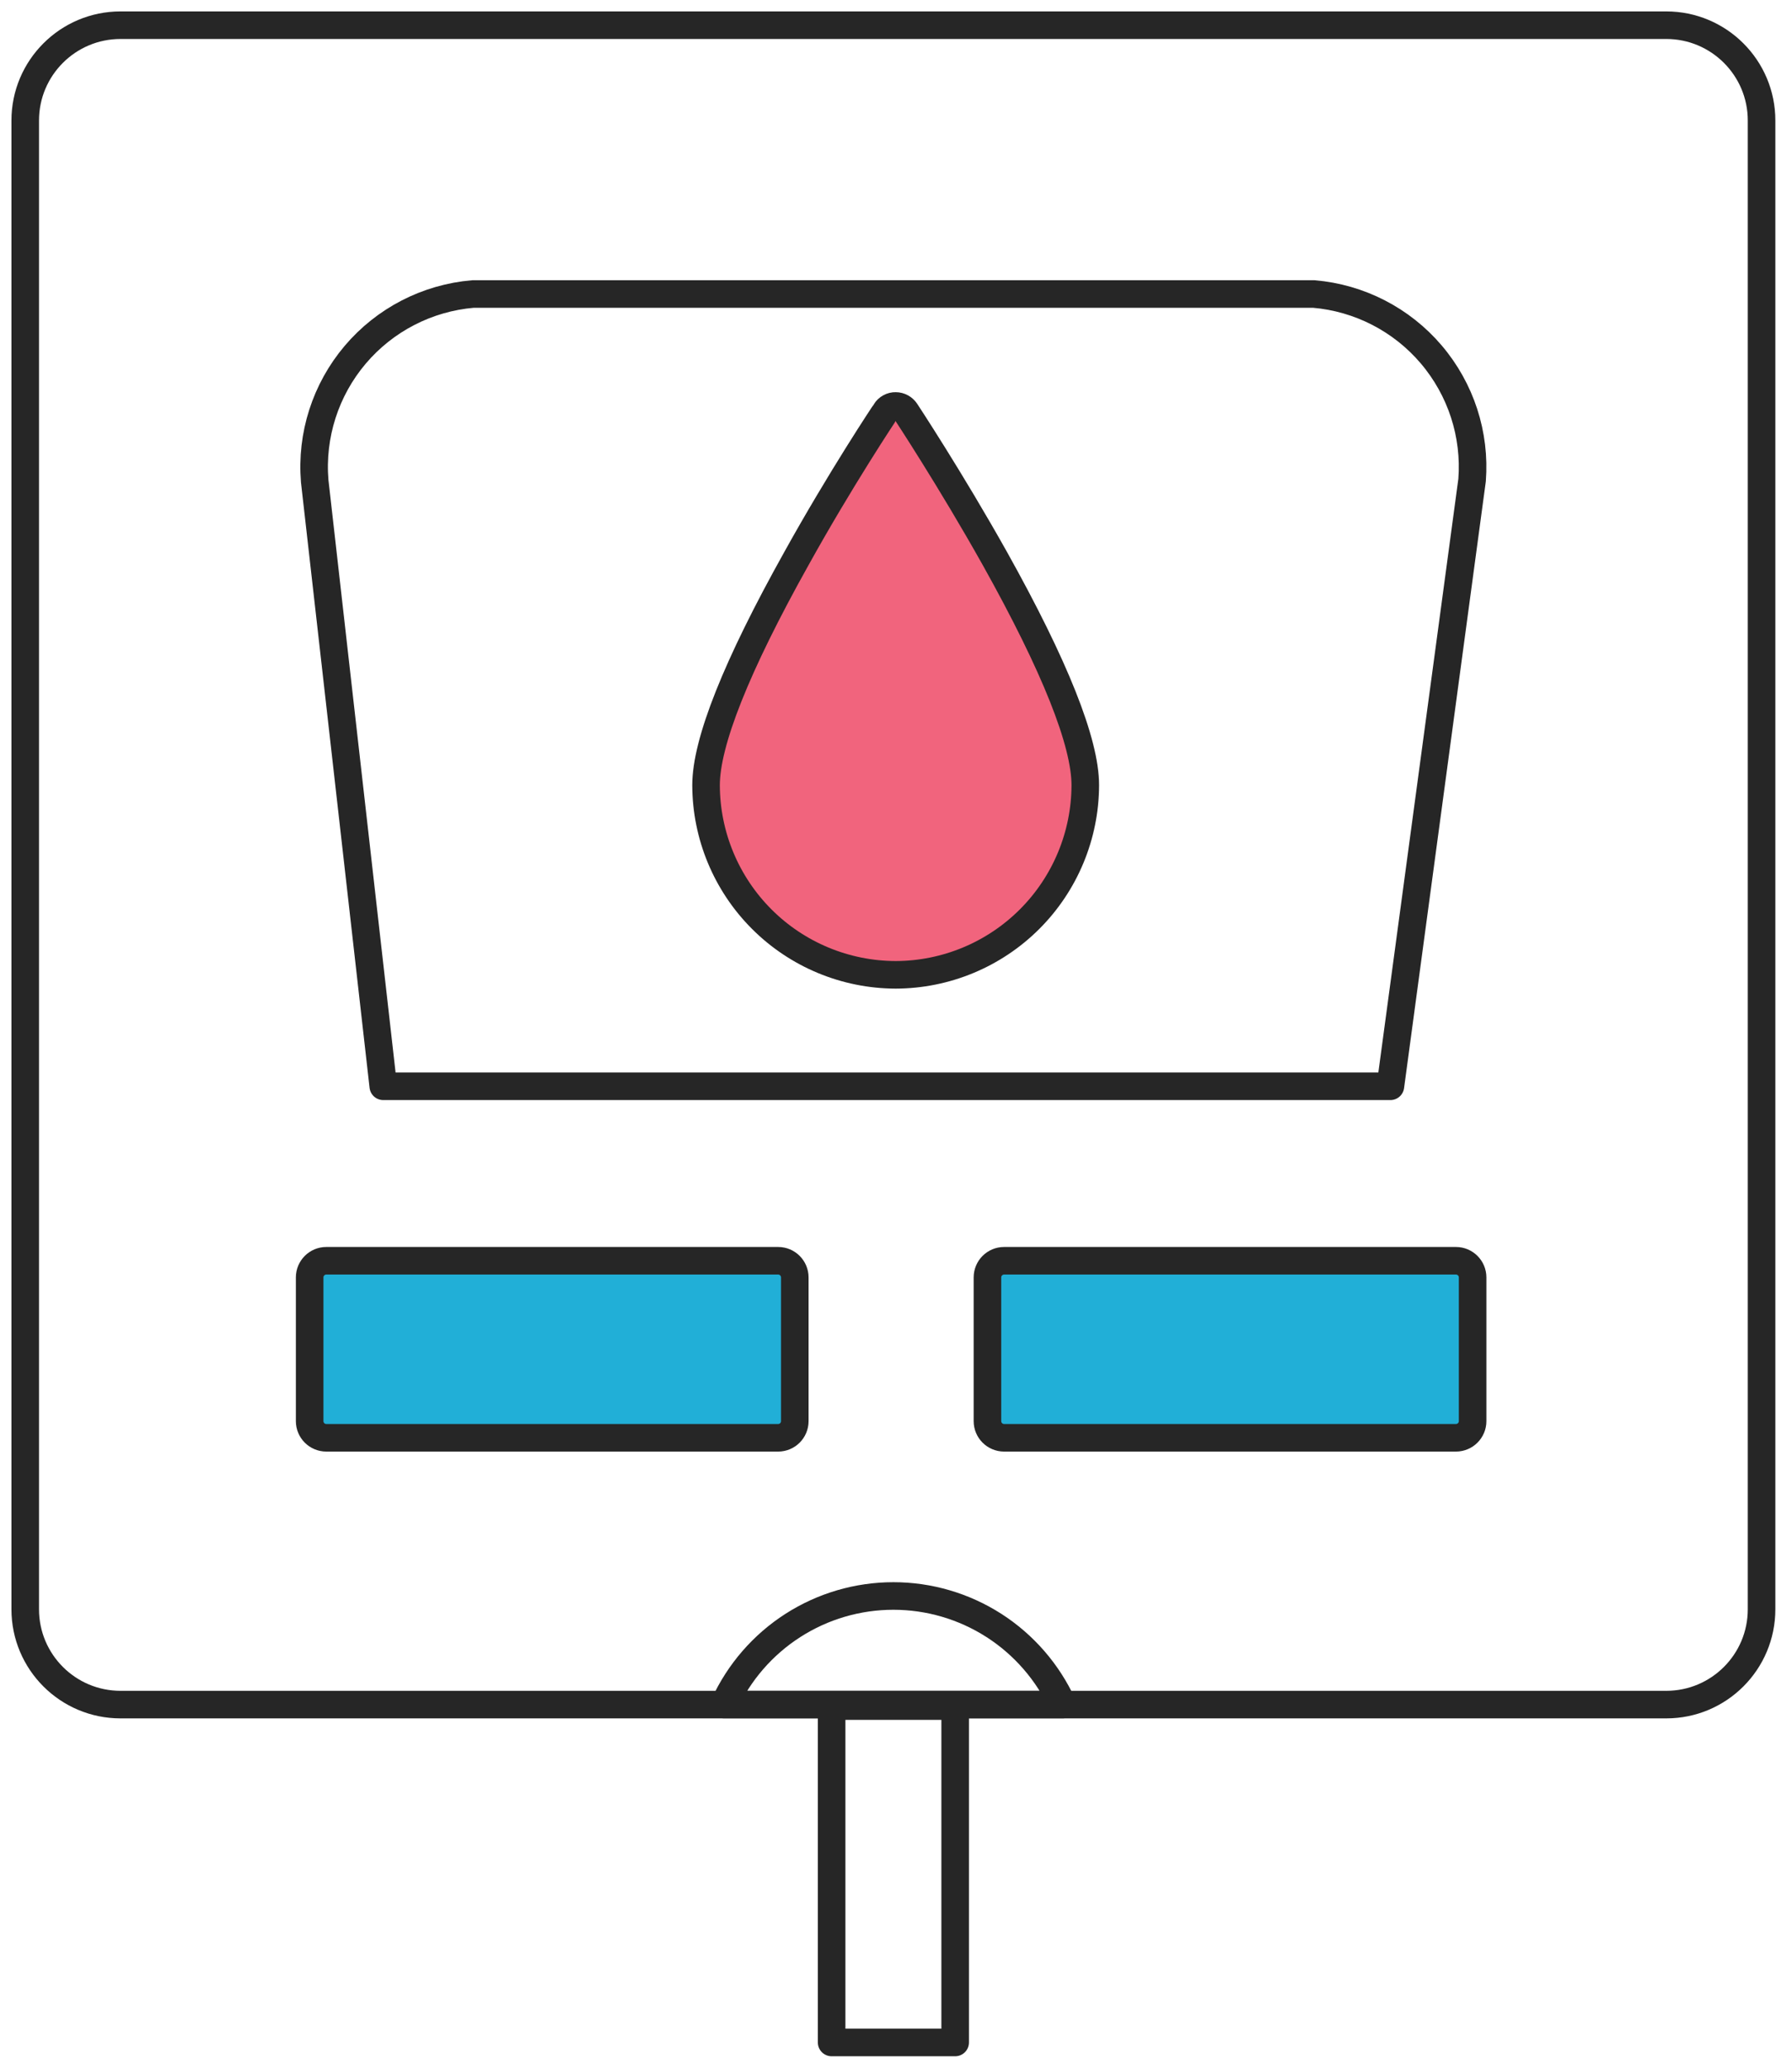 <svg width="65" height="75" viewBox="0 0 65 75" fill="none" xmlns="http://www.w3.org/2000/svg">
<g clip-path="url(#clip0_659_11142)">
<path d="M60.439 0.914H4.372C2.463 0.914 0.915 2.462 0.915 4.371V58.371C0.915 60.281 2.463 61.829 4.372 61.829H60.439C62.349 61.829 63.896 60.281 63.896 58.371V4.371C63.896 2.462 62.349 0.914 60.439 0.914Z" stroke="#262626" stroke-linecap="round" stroke-linejoin="round"/>
<path d="M50.433 39.402H13.902L11.415 17.451C11.278 15.789 11.806 14.142 12.883 12.869C13.96 11.597 15.498 10.804 17.159 10.664H47.652C49.307 10.804 50.839 11.592 51.914 12.856C52.99 14.121 53.523 15.759 53.396 17.414L50.433 39.402Z" stroke="#262626" stroke-linecap="round" stroke-linejoin="round"/>
<path d="M28.226 45.73H11.835C11.502 45.73 11.232 46.001 11.232 46.334V51.547C11.232 51.881 11.502 52.151 11.835 52.151H28.226C28.559 52.151 28.829 51.881 28.829 51.547V46.334C28.829 46.001 28.559 45.73 28.226 45.73Z" fill="#21AFD7" stroke="#262626" stroke-linecap="round" stroke-linejoin="round"/>
<path d="M52.811 45.73H36.421C36.087 45.73 35.817 46.001 35.817 46.334V51.547C35.817 51.881 36.087 52.151 36.421 52.151H52.811C53.144 52.151 53.415 51.881 53.415 51.547V46.334C53.415 46.001 53.144 45.73 52.811 45.73Z" fill="#21AFD7" stroke="#262626" stroke-linecap="round" stroke-linejoin="round"/>
<path d="M26.268 61.828C26.807 60.653 27.671 59.657 28.759 58.958C29.847 58.26 31.113 57.889 32.406 57.889C33.698 57.889 34.964 58.26 36.052 58.958C37.14 59.657 38.004 60.653 38.543 61.828H26.268Z" stroke="#262626" stroke-linecap="round" stroke-linejoin="round"/>
<path d="M34.646 61.883H30.165V74.084H34.646V61.883Z" stroke="#262626" stroke-linecap="round" stroke-linejoin="round"/>
<path d="M32.488 35.359C30.665 35.354 28.918 34.628 27.63 33.339C26.341 32.05 25.615 30.303 25.61 28.481C25.61 26.926 26.707 24.164 28.884 20.267C30.476 17.395 32.104 14.944 32.122 14.926C32.16 14.863 32.214 14.812 32.278 14.777C32.342 14.741 32.415 14.723 32.488 14.725C32.561 14.725 32.632 14.744 32.696 14.779C32.76 14.814 32.814 14.865 32.854 14.926C32.854 14.926 34.482 17.395 36.091 20.267C38.268 24.164 39.366 26.926 39.366 28.481C39.361 30.303 38.635 32.05 37.346 33.339C36.057 34.628 34.31 35.354 32.488 35.359Z" fill="#F1647D" stroke="#262626" stroke-linecap="round" stroke-linejoin="round"/>
</g>
<defs>
<clipPath id="clip0_659_11142">
<rect width="64.811" height="75" fill="white"/>
</clipPath>
</defs>
</svg>
